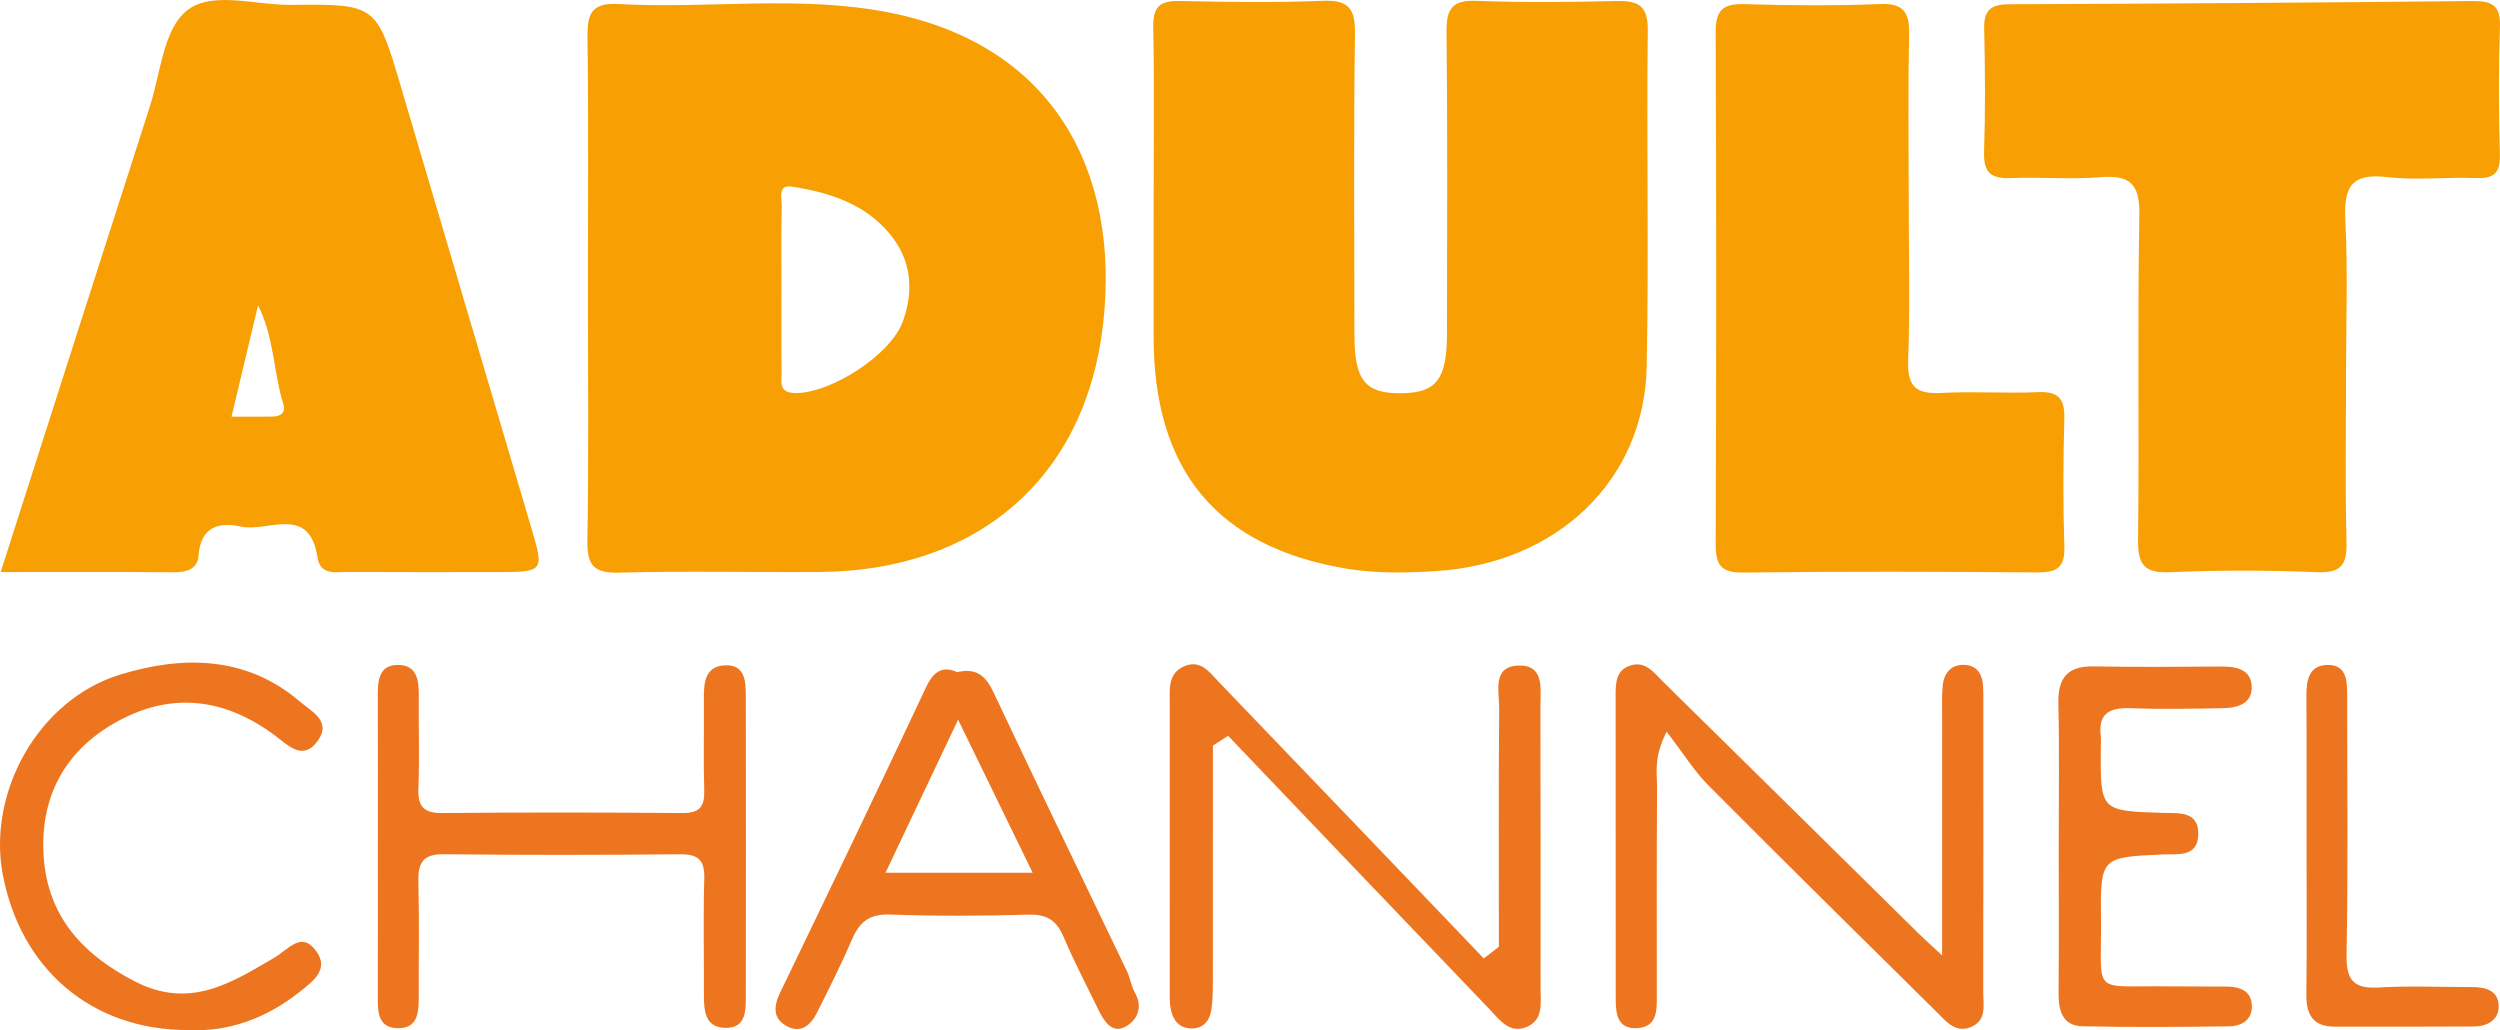 <svg viewBox="0 0 800 329.69" xmlns="http://www.w3.org/2000/svg">
    <path d="M188.13 92.397c0-26.813.229-53.633-.137-80.447-.111-7.54 1.241-11.146 9.944-10.663 28.767 1.6 57.808-2.907 86.386 2.679 53.222 10.42 74.037 51.418 68.706 99.433-5.515 49.654-40.305 79.232-90.534 79.63-21.462.163-42.912-.373-64.361.215-8.298.236-10.297-2.463-10.166-10.395.45-26.813.163-53.633.163-80.453zm61.944-.425c0 9.056-.085 18.104.046 27.16.045 2.98-1.157 6.6 4.449 6.645 11.29.091 30.59-12.218 34.399-23.05 3.476-9.885 2.711-19.496-4.22-27.852-8.109-9.794-19.523-13.328-31.414-15.171-4.593-.712-3.11 3.933-3.168 6.35-.229 8.631-.092 17.275-.092 25.918zm119.09-28.78c0-18.15.248-36.3-.13-54.43-.138-6.546 2.064-8.598 8.48-8.447 15.249.359 30.524.535 45.767-.053 8.18-.32 10.434 2.34 10.31 10.46-.458 32.164-.196 64.33-.177 96.5.02 14.53 3.47 18.764 15.053 18.62 11.218-.137 14.563-4.495 14.57-19.202.02-32.17.21-64.335-.143-96.5-.085-7.422 1.855-10.166 9.63-9.872 14.831.575 29.688.418 44.519.059 6.997-.163 10.356 1.235 10.244 9.434-.425 35.875.372 71.764-.346 107.63-.732 36.326-28.65 62.97-67.537 65.367-9.408.582-19.11.771-28.362-.764-41.664-6.92-61.885-31.557-61.885-74.253zM.214 183.052C16.391 132.535 32.117 83.3 47.948 34.092c3.371-10.486 4.26-24.167 11.46-30.387 7.984-6.892 22.109-2.012 33.536-2.15 27.61-.326 27.591-.097 35.431 26.494 13.831 46.845 27.689 93.69 41.54 140.53 4.286 14.485 4.306 14.485-11.447 14.485-15.654 0-31.322.052-46.976-.04-3.914-.025-8.977 1.255-9.885-4.632-2.62-17.124-15.85-8.003-24.461-9.878-7.174-1.562-12.956.039-13.61 9.317-.32 4.468-4.05 5.337-8.251 5.298-17.68-.163-35.385-.072-55.071-.072zm73.868-49.726c4.717 0 8.748.033 12.786-.007 2.881-.032 4.756-.993 3.685-4.416-3.077-9.898-2.738-20.705-7.964-31.23zm676.65-13.322c0 17.732-.314 35.477.15 53.19.177 7.252-1.378 10.243-9.415 9.91-15.648-.66-31.36-.679-46.995 0-8.31.36-10.388-2.371-10.29-10.381.399-34.634-.222-69.281.412-103.92.19-10.101-3.09-12.851-12.57-12.087-9.421.764-18.973-.125-28.434.274-6.246.261-8.899-1.542-8.69-8.265.425-13.185.347-26.395.04-39.586-.144-6.004 2.228-7.755 7.97-7.775 49.466-.19 98.937-.522 148.39-1.032 6.162-.059 8.919 1.411 8.684 8.226-.47 13.596-.419 27.225-.02 40.82.19 6.096-1.993 7.834-7.781 7.606-9.474-.38-19.065.777-28.421-.32-11.603-1.36-13.773 3.482-13.25 13.863.83 16.458.215 32.981.215 49.472zm-139.94-56.508c0 17.333.444 34.686-.183 51.993-.32 8.527 2.868 10.67 10.702 10.244 10.29-.548 20.64.203 30.943-.248 6.645-.287 8.507 2.293 8.33 8.611-.385 13.61-.437 27.245.013 40.854.229 6.788-2.509 8.265-8.683 8.22-31.367-.242-62.734-.34-94.102.045-7.376.091-8.82-2.679-8.8-9.356.222-54.476.235-108.97 0-163.44-.04-7.063 2.221-9.31 9.186-9.095 14.432.432 28.904.562 43.33-.039 8.134-.346 9.552 3.13 9.395 10.205-.392 17.333-.13 34.667-.13 52.006z" fill="#f89f03" stroke-width="6.534"/>
    <path d="M479.64 302.96c0-25.454-.124-50.928.098-76.376.046-5.28-2.378-13.341 6.18-13.609 8.396-.255 7.005 7.494 7.018 13.067.085 30.1.045 60.206.045 90.306 0 4.495.948 9.715-4.03 12.087-5.816 2.77-9.122-2.163-12.434-5.625-27.904-29.061-55.69-58.22-83.51-87.346l-4.875 3.13c0 24.042.013 48.06-.013 72.11-.007 4.115.118 8.284-.47 12.328-.503 3.404-2.437 6.22-6.567 6.07-3.978-.15-5.782-2.836-6.461-6.305-.399-1.993-.294-4.097-.294-6.148-.013-30.524-.006-61.049-.006-91.554 0-4.521-.64-9.532 4.488-11.839 5.417-2.437 8.383 2.032 11.401 5.174 28.257 29.368 56.423 58.827 84.61 88.267zm141.84 2.77c0-27.323-.007-51.908.007-76.514 0-3.3-.15-6.618.19-9.885.457-4.22 2.907-6.919 7.363-6.54 3.946.346 5.37 3.325 5.56 6.952.098 1.646.065 3.299.065 4.945 0 30.93.04 61.833-.033 92.756-.007 3.986 1.17 8.781-3.508 11.015-5.24 2.51-8.357-1.62-11.538-4.763-24.324-24.056-48.714-48.047-72.835-72.306-4.626-4.651-8.154-10.4-13.426-17.248-4.247 8.35-3.038 13.243-3.064 17.863-.144 22.246-.092 44.513-.079 66.772 0 4.685.092 9.748-6.135 10.212-6.41.47-7.017-4.449-7.017-9.231-.032-32.55-.013-65.14-.032-97.682 0-3.862.307-7.677 4.638-9.088 4.887-1.62 7.533 2.195 10.414 5.024 27.33 26.879 54.613 53.803 81.91 80.702 1.758 1.712 3.587 3.351 7.52 7.017zm-500.56-34.94c0-16.086.052-32.19-.026-48.283-.02-4.874.438-9.794 6.56-9.735 6.043.079 6.585 4.979 6.553 9.86-.085 9.904.267 19.828-.111 29.72-.236 5.933 1.888 7.886 7.787 7.82 25.585-.24 51.177-.215 76.755 0 5.593.04 7.07-2.194 6.913-7.343-.281-9.493-.02-18.986-.105-28.473-.032-5.142-.072-10.95 6.416-11.434 7.076-.535 6.998 5.554 7.004 10.565.046 31.772.046 63.558 0 95.337-.007 4.574.052 10.035-6.246 10.094-6.782.072-7.187-5.37-7.167-10.636.052-12.38-.235-24.768.118-37.149.17-5.958-1.967-7.827-7.84-7.768-25.175.248-50.355.28-75.52-.013-6.841-.085-8.285 2.9-8.128 8.957.326 12.374.078 24.755.11 37.15.008 4.854-.49 9.708-6.755 9.551-6.292-.15-6.363-5.174-6.344-9.924.059-16.098.026-32.19.026-48.295zm185.39-55.712c6.612-1.509 9.336 1.627 11.734 6.717 14.021 29.74 28.381 59.31 42.566 88.96 1.058 2.214 1.385 4.789 2.574 6.919 2.816 5.004.425 9.146-3.364 11.029-3.966 1.966-6.56-1.915-8.259-5.43-3.75-7.762-7.814-15.412-11.159-23.35-2.215-5.28-5.253-7.397-11.159-7.233-14.824.418-29.675.496-44.486-.033-6.5-.222-9.695 2.326-12.08 7.892-3.404 7.932-7.31 15.641-11.159 23.357-2.019 4.032-5.129 7.017-9.833 4.404-4.449-2.463-4.129-6.344-2.051-10.663 15.706-32.556 31.406-65.139 46.773-97.872 2.47-5.214 5.449-6.703 9.905-4.698zm24.135 64.191c-8.167-16.778-15.537-31.91-23.847-48.962l-23.227 48.962zm328.34-8.422c0-15.249.248-30.505-.111-45.74-.196-8.435 3.116-12.068 11.61-11.866 13.59.288 27.205.105 40.802.053 4.456-.006 8.983.888 9.421 5.867.536 5.939-4.331 7.37-9.186 7.461-9.892.183-19.79.373-29.669.013-6.651-.235-10.31 1.692-9.402 8.964.138 1.222.02 2.47.007 3.705-.15 20.188-.15 20.169 19.568 20.816 5.24.17 11.963-.81 11.61 7.206-.313 7.128-6.742 5.88-11.44 6.102-19.725.908-19.888.837-19.679 20.94.236 24.644-3.456 20.901 21.868 21.273l18.55.066c4.037.065 7.657 1.339 7.86 6.01.202 4.613-3.248 6.658-7.246 6.71-15.654.21-31.322.34-46.976-.02-6.312-.137-7.684-4.958-7.625-10.537.13-15.693.04-31.361.04-47.021zm-598.71 58.775C29.309 329.61 6.507 310.08.849 279.634c-4.828-26.042 11.309-55.704 37.639-63.773 19.568-5.997 40.135-6.193 57.423 8.592 3.835 3.273 10.375 6.364 5.69 12.721-4.703 6.383-9.29 1.411-13.576-1.79-15.595-11.623-32.341-14.171-49.792-4.88-16.314 8.676-24.866 22.807-24.363 41.323.542 20.11 11.447 33.007 29.224 42.193 17.647 9.121 30.975.484 44.833-7.65 4.455-2.614 8.545-8.56 13.276-2 4.246 5.86-1.078 9.67-5.325 13.041-10.728 8.527-22.861 12.877-35.803 12.211zm678.02-59.794c0-15.687.059-31.374-.046-47.048-.026-4.939.7-9.774 6.553-9.996 6.312-.215 6.495 4.992 6.495 9.748-.007 27.643.313 55.3-.19 82.93-.144 8.173 2.182 11.028 10.362 10.531 9.872-.588 19.796-.11 29.708-.137 4.593-.026 8.749 1.209 8.579 6.475-.137 4.286-3.842 6.128-7.951 6.148-14.844.085-29.721.065-44.565.045-6.972 0-9.095-3.959-9.004-10.434.203-16.085.06-32.17.06-48.263z" fill="#ee7520" stroke-width="6.534"/>
</svg>
